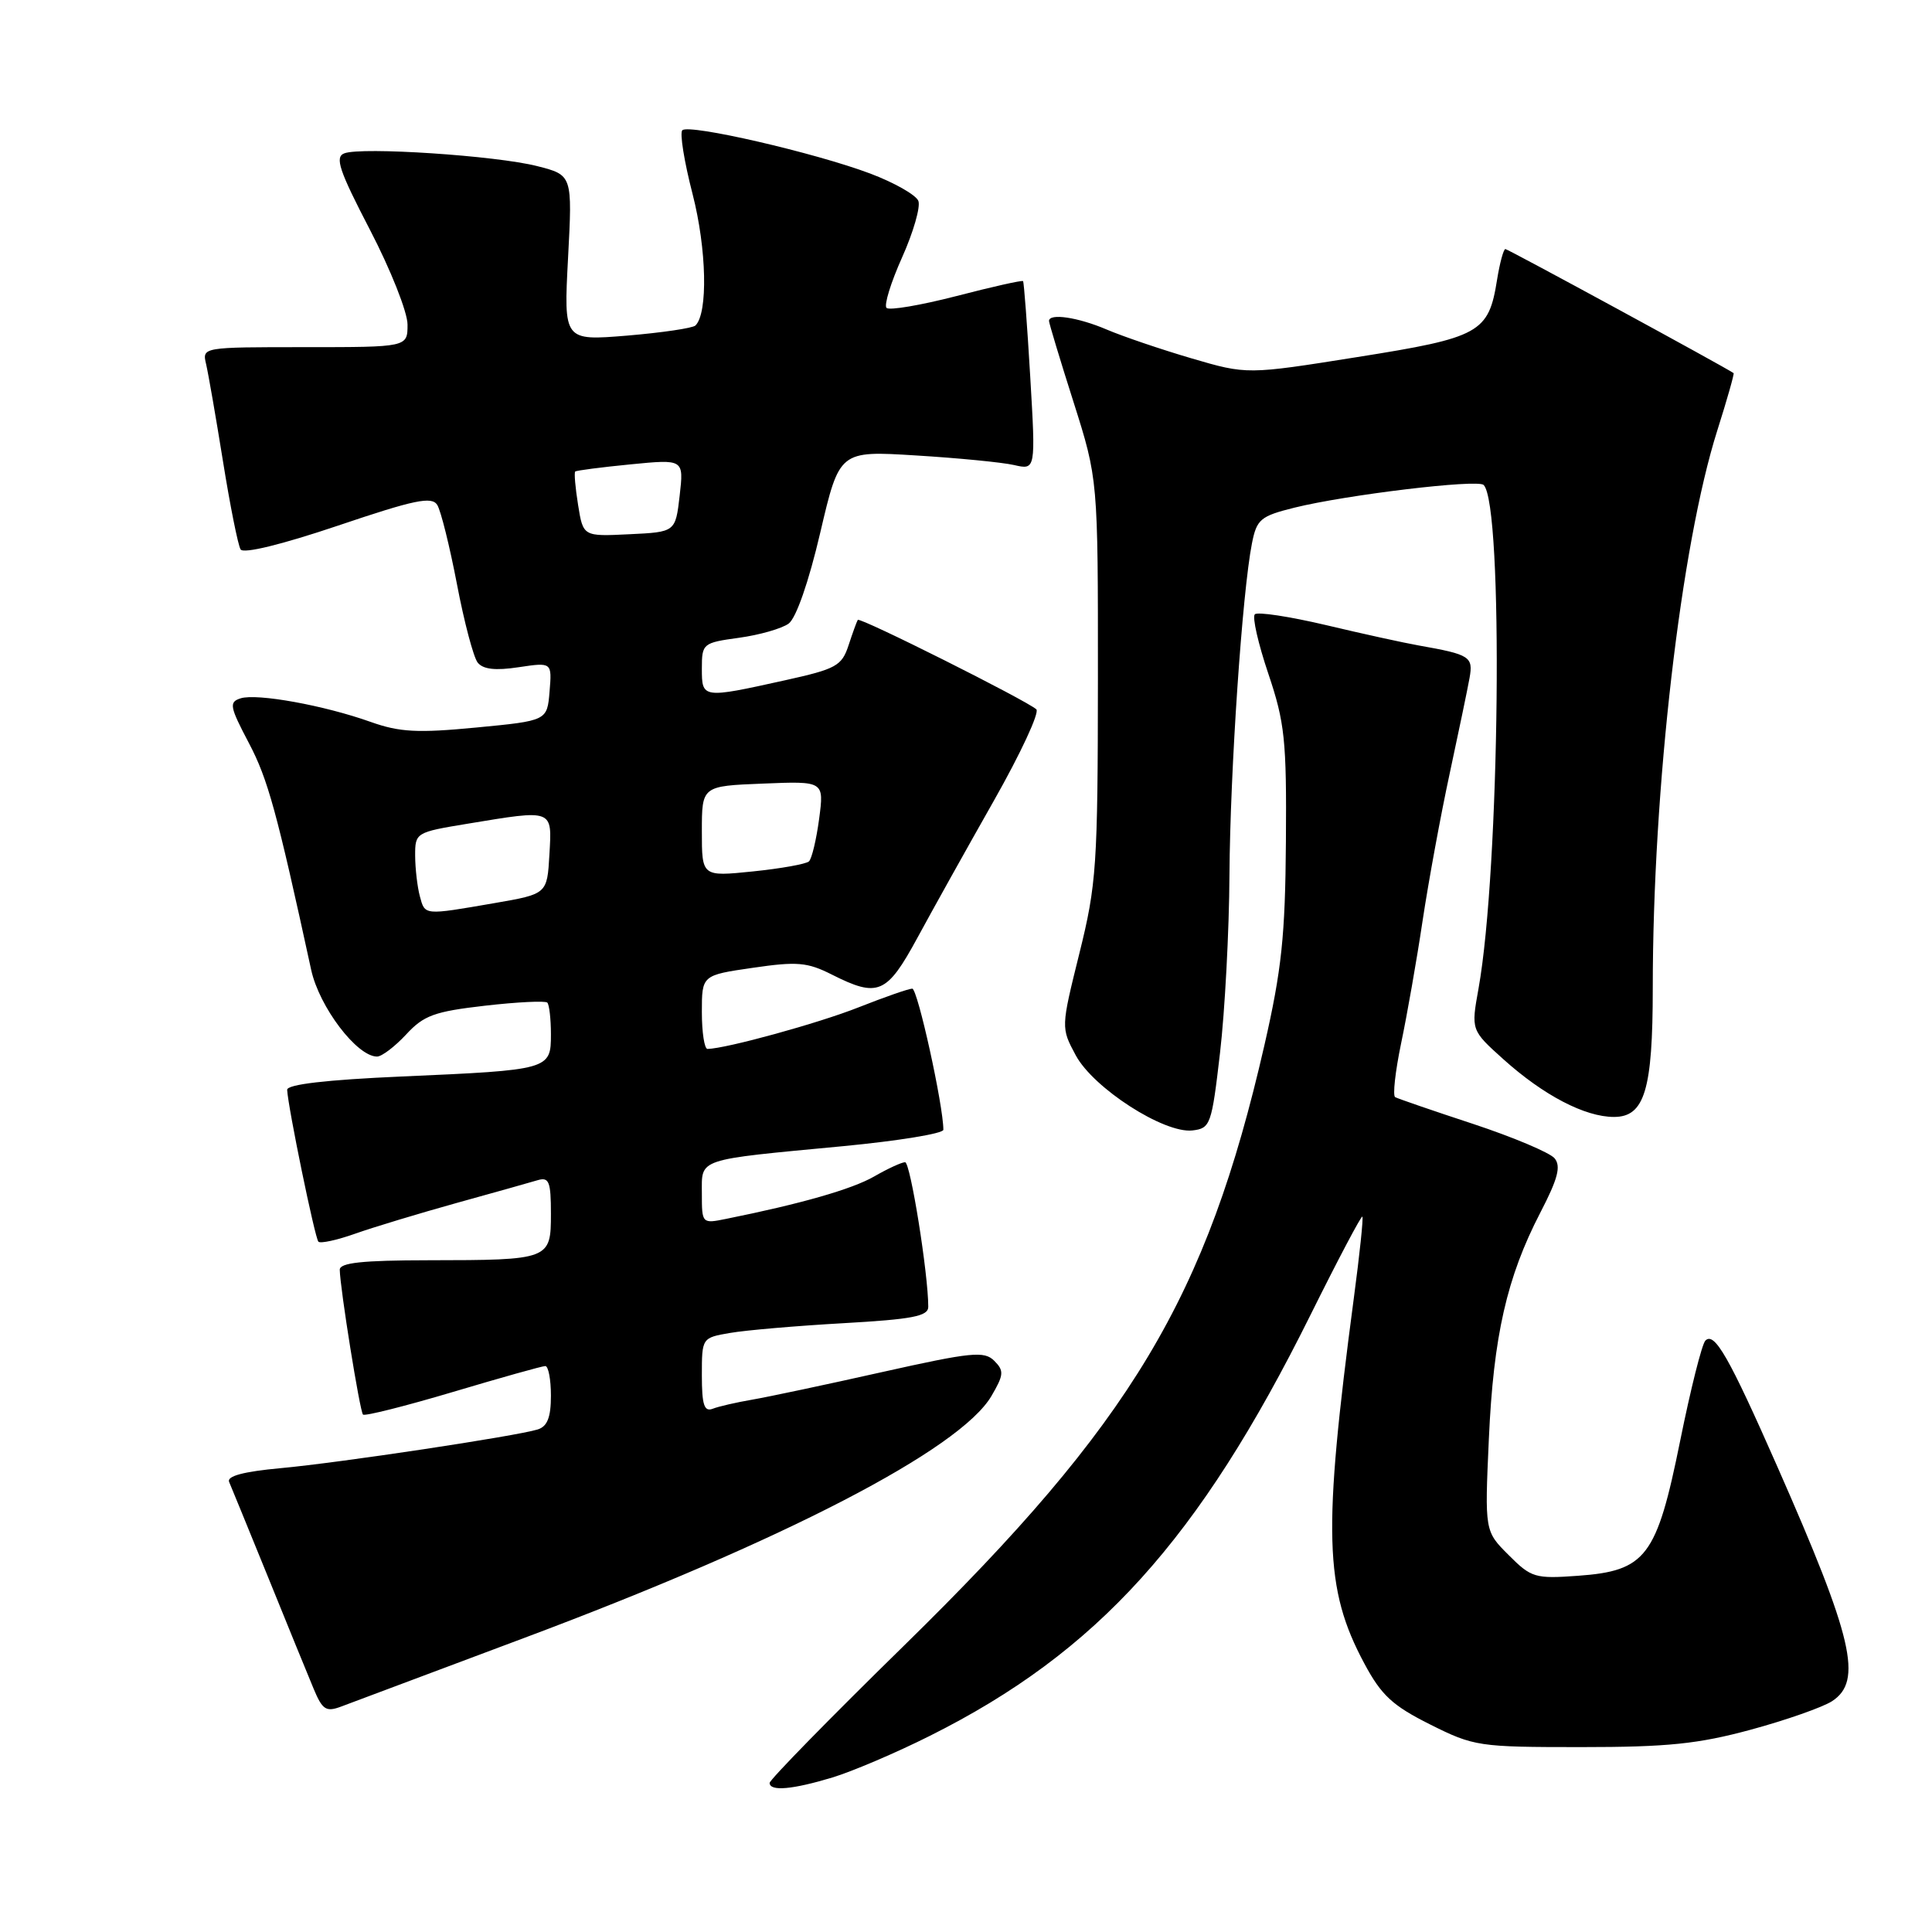 <?xml version="1.0" encoding="UTF-8" standalone="no"?>
<!DOCTYPE svg PUBLIC "-//W3C//DTD SVG 1.1//EN" "http://www.w3.org/Graphics/SVG/1.1/DTD/svg11.dtd" >
<svg xmlns="http://www.w3.org/2000/svg" xmlns:xlink="http://www.w3.org/1999/xlink" version="1.1" viewBox="0 0 256 256">
 <g >
 <path fill="currentColor"
d=" M 110.32 235.52 C 112.97 234.71 118.77 232.24 123.21 230.01 C 145.42 218.90 158.86 204.03 173.66 174.21 C 177.29 166.90 180.38 161.05 180.52 161.21 C 180.67 161.37 180.16 166.22 179.39 172.00 C 175.26 203.14 175.47 210.52 180.79 220.44 C 183.04 224.64 184.52 226.01 189.50 228.50 C 195.31 231.41 195.94 231.50 209.50 231.50 C 221.00 231.50 225.02 231.08 232.00 229.19 C 236.68 227.92 241.51 226.22 242.75 225.42 C 246.86 222.75 245.55 217.11 235.51 194.34 C 229.09 179.77 227.17 176.42 225.97 177.64 C 225.51 178.11 224.01 184.09 222.63 190.92 C 219.52 206.29 218.12 208.15 209.08 208.80 C 203.41 209.21 202.90 209.06 199.91 206.06 C 196.73 202.89 196.73 202.89 197.28 190.69 C 197.89 177.04 199.66 169.25 204.10 160.68 C 206.43 156.19 206.86 154.54 205.99 153.48 C 205.36 152.73 200.50 150.68 195.18 148.92 C 189.85 147.17 185.22 145.57 184.87 145.38 C 184.52 145.19 184.88 141.99 185.65 138.27 C 186.43 134.56 187.72 127.24 188.50 122.01 C 189.29 116.78 190.90 108.00 192.09 102.50 C 193.27 97.00 194.46 91.31 194.72 89.85 C 195.23 87.01 194.79 86.73 188.00 85.53 C 186.07 85.19 180.54 83.98 175.71 82.83 C 170.87 81.69 166.62 81.04 166.27 81.40 C 165.91 81.76 166.72 85.30 168.06 89.27 C 170.24 95.74 170.49 98.07 170.39 111.50 C 170.30 124.02 169.83 128.48 167.54 138.50 C 159.86 172.02 149.99 188.47 119.84 218.00 C 110.01 227.62 101.97 235.84 101.98 236.25 C 102.01 237.39 104.99 237.13 110.32 235.52 Z  M 69.50 217.02 C 103.86 204.15 127.21 192.05 131.37 184.98 C 133.02 182.16 133.06 181.63 131.74 180.31 C 130.42 178.99 128.73 179.16 116.87 181.81 C 109.52 183.46 101.78 185.10 99.68 185.46 C 97.58 185.82 95.21 186.36 94.43 186.67 C 93.31 187.10 93.00 186.14 93.00 182.24 C 93.00 177.27 93.01 177.26 96.75 176.62 C 98.81 176.26 105.56 175.68 111.75 175.33 C 120.90 174.81 123.00 174.41 123.00 173.16 C 123.00 168.80 120.63 154.00 119.93 154.00 C 119.48 154.00 117.63 154.85 115.81 155.90 C 112.87 157.58 106.14 159.51 96.25 161.50 C 93.02 162.16 93.00 162.14 93.00 158.16 C 93.00 153.43 92.11 153.73 111.75 151.87 C 119.04 151.17 125.00 150.20 125.00 149.70 C 125.00 146.49 121.59 131.00 120.88 131.00 C 120.41 131.00 117.20 132.12 113.76 133.48 C 108.46 135.58 96.25 138.94 93.75 138.99 C 93.34 138.99 93.00 136.80 93.00 134.11 C 93.00 129.22 93.00 129.22 99.75 128.24 C 105.62 127.38 106.98 127.50 110.21 129.13 C 116.36 132.23 117.50 131.74 121.57 124.25 C 123.58 120.54 128.13 112.38 131.68 106.12 C 135.23 99.86 137.77 94.40 137.32 93.99 C 136.02 92.81 113.92 81.73 113.66 82.14 C 113.53 82.34 112.98 83.85 112.44 85.50 C 111.54 88.24 110.81 88.64 103.98 90.15 C 93.05 92.57 93.00 92.56 93.00 88.59 C 93.00 85.27 93.12 85.17 97.92 84.51 C 100.63 84.14 103.59 83.29 104.50 82.63 C 105.49 81.90 107.16 77.12 108.69 70.57 C 111.23 59.72 111.23 59.72 121.37 60.35 C 126.94 60.69 132.79 61.26 134.37 61.62 C 137.24 62.28 137.24 62.28 136.51 49.89 C 136.11 43.08 135.68 37.39 135.56 37.25 C 135.43 37.11 131.46 38.00 126.73 39.23 C 121.99 40.45 117.83 41.16 117.47 40.80 C 117.11 40.45 118.04 37.43 119.53 34.11 C 121.02 30.79 121.99 27.42 121.69 26.63 C 121.39 25.84 118.52 24.21 115.32 23.00 C 107.99 20.24 91.28 16.39 90.41 17.26 C 90.05 17.62 90.66 21.42 91.77 25.71 C 93.64 32.99 93.83 41.49 92.15 43.13 C 91.79 43.48 87.72 44.08 83.10 44.47 C 74.69 45.16 74.69 45.16 75.27 34.18 C 75.85 23.20 75.85 23.20 71.18 22.01 C 65.74 20.62 47.90 19.44 45.62 20.32 C 44.34 20.81 44.93 22.58 49.03 30.47 C 51.76 35.72 54.00 41.36 54.00 43.01 C 54.00 46.00 54.00 46.00 40.39 46.00 C 26.79 46.00 26.78 46.00 27.31 48.25 C 27.60 49.49 28.61 55.29 29.55 61.15 C 30.49 67.01 31.54 72.25 31.88 72.80 C 32.26 73.40 37.30 72.17 44.78 69.65 C 54.93 66.22 57.21 65.74 57.94 66.91 C 58.42 67.68 59.59 72.41 60.55 77.41 C 61.50 82.41 62.74 87.08 63.29 87.79 C 64.00 88.69 65.64 88.88 68.72 88.41 C 73.14 87.75 73.14 87.75 72.82 91.63 C 72.50 95.50 72.50 95.50 63.12 96.40 C 55.32 97.15 52.95 97.02 49.12 95.66 C 42.96 93.46 34.05 91.85 31.89 92.53 C 30.32 93.03 30.42 93.60 32.99 98.48 C 35.50 103.25 36.68 107.56 41.23 128.50 C 42.30 133.42 47.29 140.00 49.96 140.00 C 50.59 140.00 52.32 138.68 53.81 137.08 C 56.14 134.55 57.55 134.03 64.27 133.26 C 68.54 132.77 72.25 132.59 72.52 132.85 C 72.78 133.12 73.00 135.01 73.00 137.05 C 73.00 141.74 72.86 141.78 53.25 142.64 C 43.22 143.08 38.02 143.69 38.05 144.41 C 38.17 146.76 41.73 164.06 42.19 164.53 C 42.46 164.80 44.67 164.32 47.09 163.46 C 49.52 162.60 55.55 160.78 60.50 159.40 C 65.45 158.03 70.29 156.67 71.25 156.38 C 72.75 155.94 73.00 156.57 73.00 160.82 C 73.00 166.92 72.86 166.97 56.75 166.99 C 48.01 167.00 45.01 167.32 45.02 168.25 C 45.06 170.71 47.68 187.02 48.10 187.44 C 48.34 187.67 53.70 186.32 60.02 184.44 C 66.33 182.56 71.84 181.01 72.25 181.01 C 72.66 181.00 73.00 182.77 73.00 184.93 C 73.00 187.80 72.53 189.01 71.25 189.41 C 68.37 190.30 45.04 193.82 37.18 194.54 C 32.28 194.99 30.03 195.59 30.36 196.36 C 30.63 196.99 32.96 202.68 35.53 209.00 C 38.09 215.32 40.80 221.96 41.55 223.75 C 42.72 226.56 43.20 226.88 45.20 226.13 C 46.46 225.65 57.40 221.55 69.50 217.02 Z  M 161.66 139.50 C 162.30 134.00 162.87 123.38 162.91 115.89 C 163.00 102.14 164.61 78.44 165.89 72.00 C 166.52 68.81 167.01 68.39 171.51 67.27 C 178.36 65.57 195.81 63.47 196.59 64.26 C 199.24 66.90 198.74 115.23 195.91 131.00 C 194.92 136.50 194.92 136.50 199.21 140.36 C 204.53 145.14 210.01 148.00 213.86 148.00 C 217.92 148.00 219.00 144.42 219.00 130.93 C 219.00 104.45 222.72 72.27 227.55 57.04 C 228.85 52.94 229.82 49.52 229.71 49.44 C 228.61 48.66 199.81 33.00 199.47 33.00 C 199.23 33.00 198.73 34.83 198.37 37.06 C 197.25 44.11 196.13 44.73 179.87 47.31 C 165.24 49.64 165.24 49.64 157.87 47.48 C 153.82 46.29 148.76 44.57 146.63 43.66 C 142.84 42.04 139.00 41.47 139.00 42.53 C 139.00 42.82 140.46 47.66 142.25 53.28 C 145.49 63.50 145.49 63.50 145.48 90.00 C 145.46 114.70 145.30 117.17 143.02 126.34 C 140.58 136.18 140.58 136.18 142.54 139.83 C 144.88 144.19 154.24 150.21 158.00 149.79 C 160.39 149.51 160.55 149.06 161.66 139.50 Z  M 55.63 118.75 C 55.30 117.51 55.02 115.10 55.01 113.40 C 55.00 110.33 55.09 110.28 61.94 109.15 C 73.38 107.26 73.15 107.17 72.80 113.23 C 72.50 118.46 72.50 118.46 65.50 119.67 C 56.11 121.29 56.32 121.31 55.63 118.75 Z  M 93.00 110.16 C 93.00 104.15 93.00 104.15 101.10 103.83 C 109.20 103.50 109.20 103.50 108.54 108.50 C 108.17 111.25 107.57 113.79 107.19 114.14 C 106.81 114.49 103.46 115.09 99.75 115.47 C 93.00 116.16 93.00 116.16 93.00 110.16 Z  M 76.60 66.91 C 76.23 64.61 76.06 62.62 76.22 62.48 C 76.37 62.34 79.67 61.91 83.56 61.53 C 90.61 60.84 90.61 60.84 90.06 65.67 C 89.50 70.50 89.50 70.50 83.38 70.79 C 77.27 71.09 77.27 71.09 76.60 66.91 Z "/>
</g>
</svg>